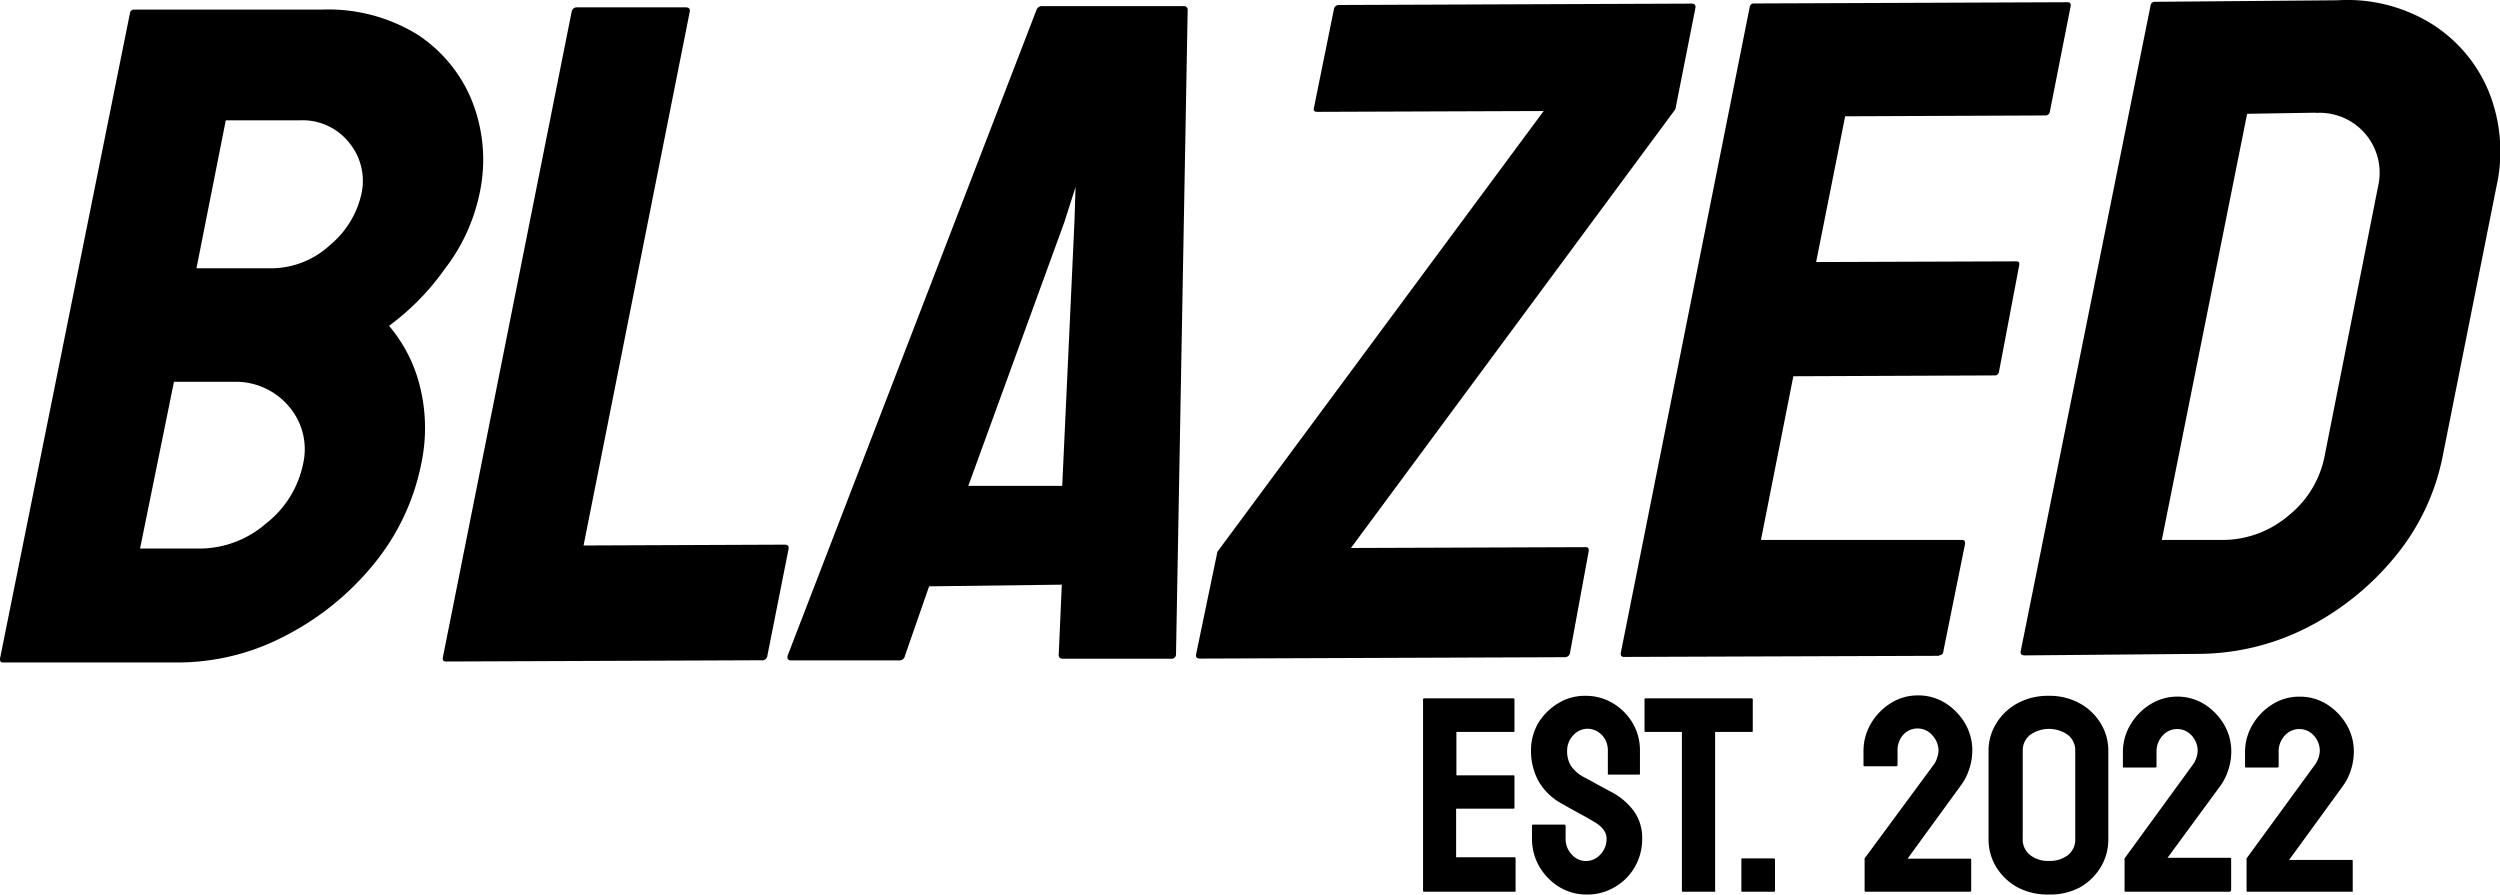 <svg id="Layer_1" data-name="Layer 1" xmlns="http://www.w3.org/2000/svg" width="179.93" height="64.38" viewBox="0 0 179.93 64.38"><path d="M12.8,47.82H.22c-.19,0-.25-.11-.21-.33L9.35,1.1A.29.29,0,0,1,9.66.83h0l13.51,0A12.25,12.25,0,0,1,30,2.6a10.29,10.29,0,0,1,4,4.88,11.47,11.47,0,0,1,.51,6.61A13.28,13.28,0,0,1,32,19.51,17.86,17.86,0,0,1,28,23.59a10.69,10.69,0,0,1,2.26,4.51,12.35,12.35,0,0,1,.06,5.41,16.43,16.43,0,0,1-3.37,7.17,20,20,0,0,1-6.34,5.18A16.67,16.67,0,0,1,12.8,47.82Zm4-20.2H12.52l-2.44,12h4.35a7.29,7.29,0,0,0,4.71-1.8,7.26,7.26,0,0,0,2.66-4.23,4.72,4.72,0,0,0-1-4.19A5,5,0,0,0,16.8,27.62ZM21.59,8.8H16.25L14.14,19.45h5.35a6.26,6.26,0,0,0,4.27-1.68A6.66,6.66,0,0,0,26,14.15a4.32,4.32,0,0,0-.87-3.74A4.27,4.27,0,0,0,21.59,8.8Z" transform="translate(0 -0.14)"/><path d="M54.79,47.66l-22.7.09c-.19,0-.25-.11-.21-.33L41.14,1a.37.37,0,0,1,.4-.33h7.82c.23,0,.32.11.28.33L42,39.4l14.47-.06c.23,0,.33.11.28.33l-1.52,7.66A.37.37,0,0,1,54.79,47.66Z" transform="translate(0 -0.14)"/><path d="M56.69,47.32,74.6.85A.4.4,0,0,1,75,.58l10.19,0a.26.26,0,0,1,.29.23v0l-.84,46.41a.31.31,0,0,1-.29.33H76.51c-.23,0-.34-.11-.31-.33l.22-5-9.55.12-1.74,5a.39.39,0,0,1-.41.33H56.9C56.71,47.65,56.64,47.54,56.69,47.32ZM76.61,16.11l-6.92,19h6.76l.88-19,.08-2.51Z" transform="translate(0 -0.14)"/><path d="M112.56,47.44l-26.19.1c-.23,0-.33-.11-.28-.33l1.53-7.36L111.1,8.13l-16.29.06c-.2,0-.29-.09-.25-.26L96,.83A.36.36,0,0,1,96.34.5l25.4-.1c.23,0,.32.11.28.33L120.58,8,97.23,39.58l16.9-.06c.18,0,.25.12.2.36L113,47.11a.37.37,0,0,1-.4.33Z" transform="translate(0 -0.14)"/><path d="M139.56,47.34l-22.69.08q-.27,0-.21-.33L125.93.65a.29.29,0,0,1,.32-.26h0L148.81.3q.28,0,.21.33l-1.49,7.56a.31.31,0,0,1-.33.26l-14.4.06L130.71,19l14.4-.05c.18,0,.25.08.22.26l-1.46,7.69a.3.3,0,0,1-.33.26l-14.47.06L126.74,39h14.47q.27,0,.21.33L139.87,47a.29.29,0,0,1-.3.3Z" transform="translate(0 -0.14)"/><path d="M158.31,47.2l-12.59.11c-.23,0-.32-.1-.28-.33L154.78.54a.3.3,0,0,1,.33-.27h0L168.25.16A11.51,11.51,0,0,1,175,1.85a10.44,10.44,0,0,1,4.12,4.88,11.5,11.5,0,0,1,.56,6.81L175.8,33a16.31,16.31,0,0,1-3.37,7.14,19.87,19.87,0,0,1-6.29,5.12A17.39,17.39,0,0,1,158.31,47.2Zm8.34-38.95-4.92.08L155.59,39H160a7.33,7.33,0,0,0,4.73-1.77A7.24,7.24,0,0,0,167.3,33l3.86-19.47a4.31,4.31,0,0,0-3.24-5.16,4.15,4.15,0,0,0-1.27-.1Z" transform="translate(0 -0.14)"/><path d="M109,64.32H102.5c-.06,0-.08,0-.08-.1l0-13.74s0-.08.08-.08h6.42s.08,0,.08.1v2.24a.07.07,0,0,1-.08.08h-4.1v3.12h4.1A.07.07,0,0,1,109,56l0,2.27c0,.05,0,.07-.08.07h-4.12v3.5H109c.05,0,.08,0,.08.1v2.28A.07.07,0,0,1,109,64.32Z" transform="translate(0 -0.14)"/><path d="M114.21,64.52a3.77,3.77,0,0,1-2-.55,4.22,4.22,0,0,1-1.42-1.46,4,4,0,0,1-.53-2v-.92c0-.07,0-.1.1-.1h2.24s.08,0,.08.1v.92a1.62,1.62,0,0,0,.44,1.13,1.36,1.36,0,0,0,1,.47,1.39,1.39,0,0,0,1.07-.48,1.61,1.61,0,0,0,.44-1.12c0-.49-.32-.91-1-1.28l-.4-.24-.59-.32-.67-.37-.62-.35a4.27,4.27,0,0,1-1.63-1.61,4.55,4.55,0,0,1-.53-2.19,3.83,3.83,0,0,1,.54-2,4.22,4.22,0,0,1,1.44-1.41,3.63,3.63,0,0,1,1.91-.52,3.79,3.79,0,0,1,2,.53,4.11,4.11,0,0,1,1.42,1.42,3.85,3.85,0,0,1,.53,2v1.65c0,.05,0,.07-.08.07H115.8c-.06,0-.08,0-.08-.07l0-1.65a1.58,1.58,0,0,0-.44-1.14,1.44,1.44,0,0,0-1.05-.44,1.39,1.39,0,0,0-1,.47,1.59,1.59,0,0,0-.44,1.11,2,2,0,0,0,.28,1.1,2.65,2.65,0,0,0,1,.84l.36.19.63.35.63.34.34.18a4.73,4.73,0,0,1,1.58,1.37,3.3,3.3,0,0,1,.58,2,4,4,0,0,1-.53,2A3.92,3.92,0,0,1,116.19,64,3.84,3.84,0,0,1,114.21,64.52Z" transform="translate(0 -0.14)"/><path d="M123.39,64.32h-2.25c-.06,0-.09,0-.09-.1V52.82h-2.6c-.06,0-.09,0-.09-.1V50.48a.07.07,0,0,1,.08-.08h7.6c.07,0,.11,0,.11.08v2.24c0,.06,0,.1-.08.1h-2.63l0,11.4C123.47,64.29,123.45,64.32,123.39,64.32Z" transform="translate(0 -0.14)"/><path d="M127.67,64.32h-2.26c-.06,0-.08,0-.08-.08V62c0-.06,0-.08.08-.08h2.26s.08,0,.08.08v2.26A.07.07,0,0,1,127.67,64.32Z" transform="translate(0 -0.14)"/><path d="M141.75,64.32h-7.46c-.06,0-.09,0-.09-.1V62a.11.11,0,0,1,0-.08l5-6.78a1.58,1.58,0,0,0,.22-.47,1.47,1.47,0,0,0,.1-.5,1.62,1.62,0,0,0-.42-1.08A1.4,1.4,0,0,0,137,53a1.67,1.67,0,0,0-.43,1.19v1a.09.09,0,0,1-.1.1H134.2c-.06,0-.08,0-.08-.1v-1a3.85,3.85,0,0,1,.55-2,4.28,4.28,0,0,1,1.44-1.46,3.6,3.6,0,0,1,1.9-.54,3.66,3.66,0,0,1,2,.55,4.35,4.35,0,0,1,1.41,1.45,3.81,3.81,0,0,1,.53,2,4.23,4.23,0,0,1-.23,1.33,4,4,0,0,1-.63,1.2l-3.8,5.22h4.49c.06,0,.09,0,.09.08v2.26C141.84,64.29,141.81,64.32,141.75,64.32Z" transform="translate(0 -0.14)"/><path d="M147.46,64.52A4.64,4.64,0,0,1,145.2,64a4.13,4.13,0,0,1-1.53-1.46,3.8,3.8,0,0,1-.55-2l0-6.34a3.7,3.7,0,0,1,.56-2,4,4,0,0,1,1.52-1.44,4.56,4.56,0,0,1,2.24-.54,4.48,4.48,0,0,1,2.24.54,4,4,0,0,1,1.51,1.44,3.74,3.74,0,0,1,.55,2l0,6.34a3.87,3.87,0,0,1-.54,2A4.15,4.15,0,0,1,149.71,64,4.57,4.57,0,0,1,147.46,64.52Zm1.9-4,0-6.34a1.42,1.42,0,0,0-.52-1.14,2.35,2.35,0,0,0-2.74,0,1.42,1.42,0,0,0-.52,1.14V60.5a1.41,1.41,0,0,0,.52,1.17,2.05,2.05,0,0,0,1.38.43,2.1,2.1,0,0,0,1.37-.43A1.42,1.42,0,0,0,149.36,60.5Z" transform="translate(0 -0.14)"/><path d="M160.46,64.32H153c-.06,0-.09,0-.09-.1V62a.09.09,0,0,1,0-.08l4.94-6.78a1.87,1.87,0,0,0,.23-.47,1.71,1.71,0,0,0,.09-.5,1.62,1.62,0,0,0-.42-1.08,1.4,1.4,0,0,0-2.11,0,1.67,1.67,0,0,0-.43,1.19v1a.09.09,0,0,1-.1.1h-2.24c-.06,0-.08,0-.08-.1v-1a3.85,3.85,0,0,1,.55-2,4.28,4.28,0,0,1,1.44-1.46,3.71,3.71,0,0,1,3.87,0,4.35,4.35,0,0,1,1.41,1.45,3.81,3.81,0,0,1,.53,2,4.23,4.23,0,0,1-.23,1.33,4,4,0,0,1-.63,1.2L156,61.88h4.49c.06,0,.09,0,.09.08v2.26C160.55,64.29,160.52,64.32,160.46,64.32Z" transform="translate(0 -0.14)"/><path d="M169.24,64.32h-7.46c-.06,0-.09,0-.09-.1V62a.11.11,0,0,1,0-.08l4.95-6.78a1.87,1.87,0,0,0,.23-.47,1.71,1.71,0,0,0,.09-.5,1.62,1.62,0,0,0-.42-1.08,1.4,1.4,0,0,0-2.11,0,1.67,1.67,0,0,0-.43,1.19v1a.09.09,0,0,1-.1.1h-2.24c-.06,0-.08,0-.08-.1v-1a3.85,3.85,0,0,1,.55-2,4.28,4.28,0,0,1,1.44-1.46,3.6,3.6,0,0,1,1.9-.54,3.66,3.66,0,0,1,2,.55,4.35,4.35,0,0,1,1.41,1.45,3.81,3.81,0,0,1,.53,2,4.23,4.23,0,0,1-.23,1.33,4,4,0,0,1-.63,1.2l-3.8,5.22h4.49c.06,0,.09,0,.09.08v2.26C169.33,64.29,169.3,64.32,169.24,64.32Z" transform="translate(0 -0.14)"/></svg>